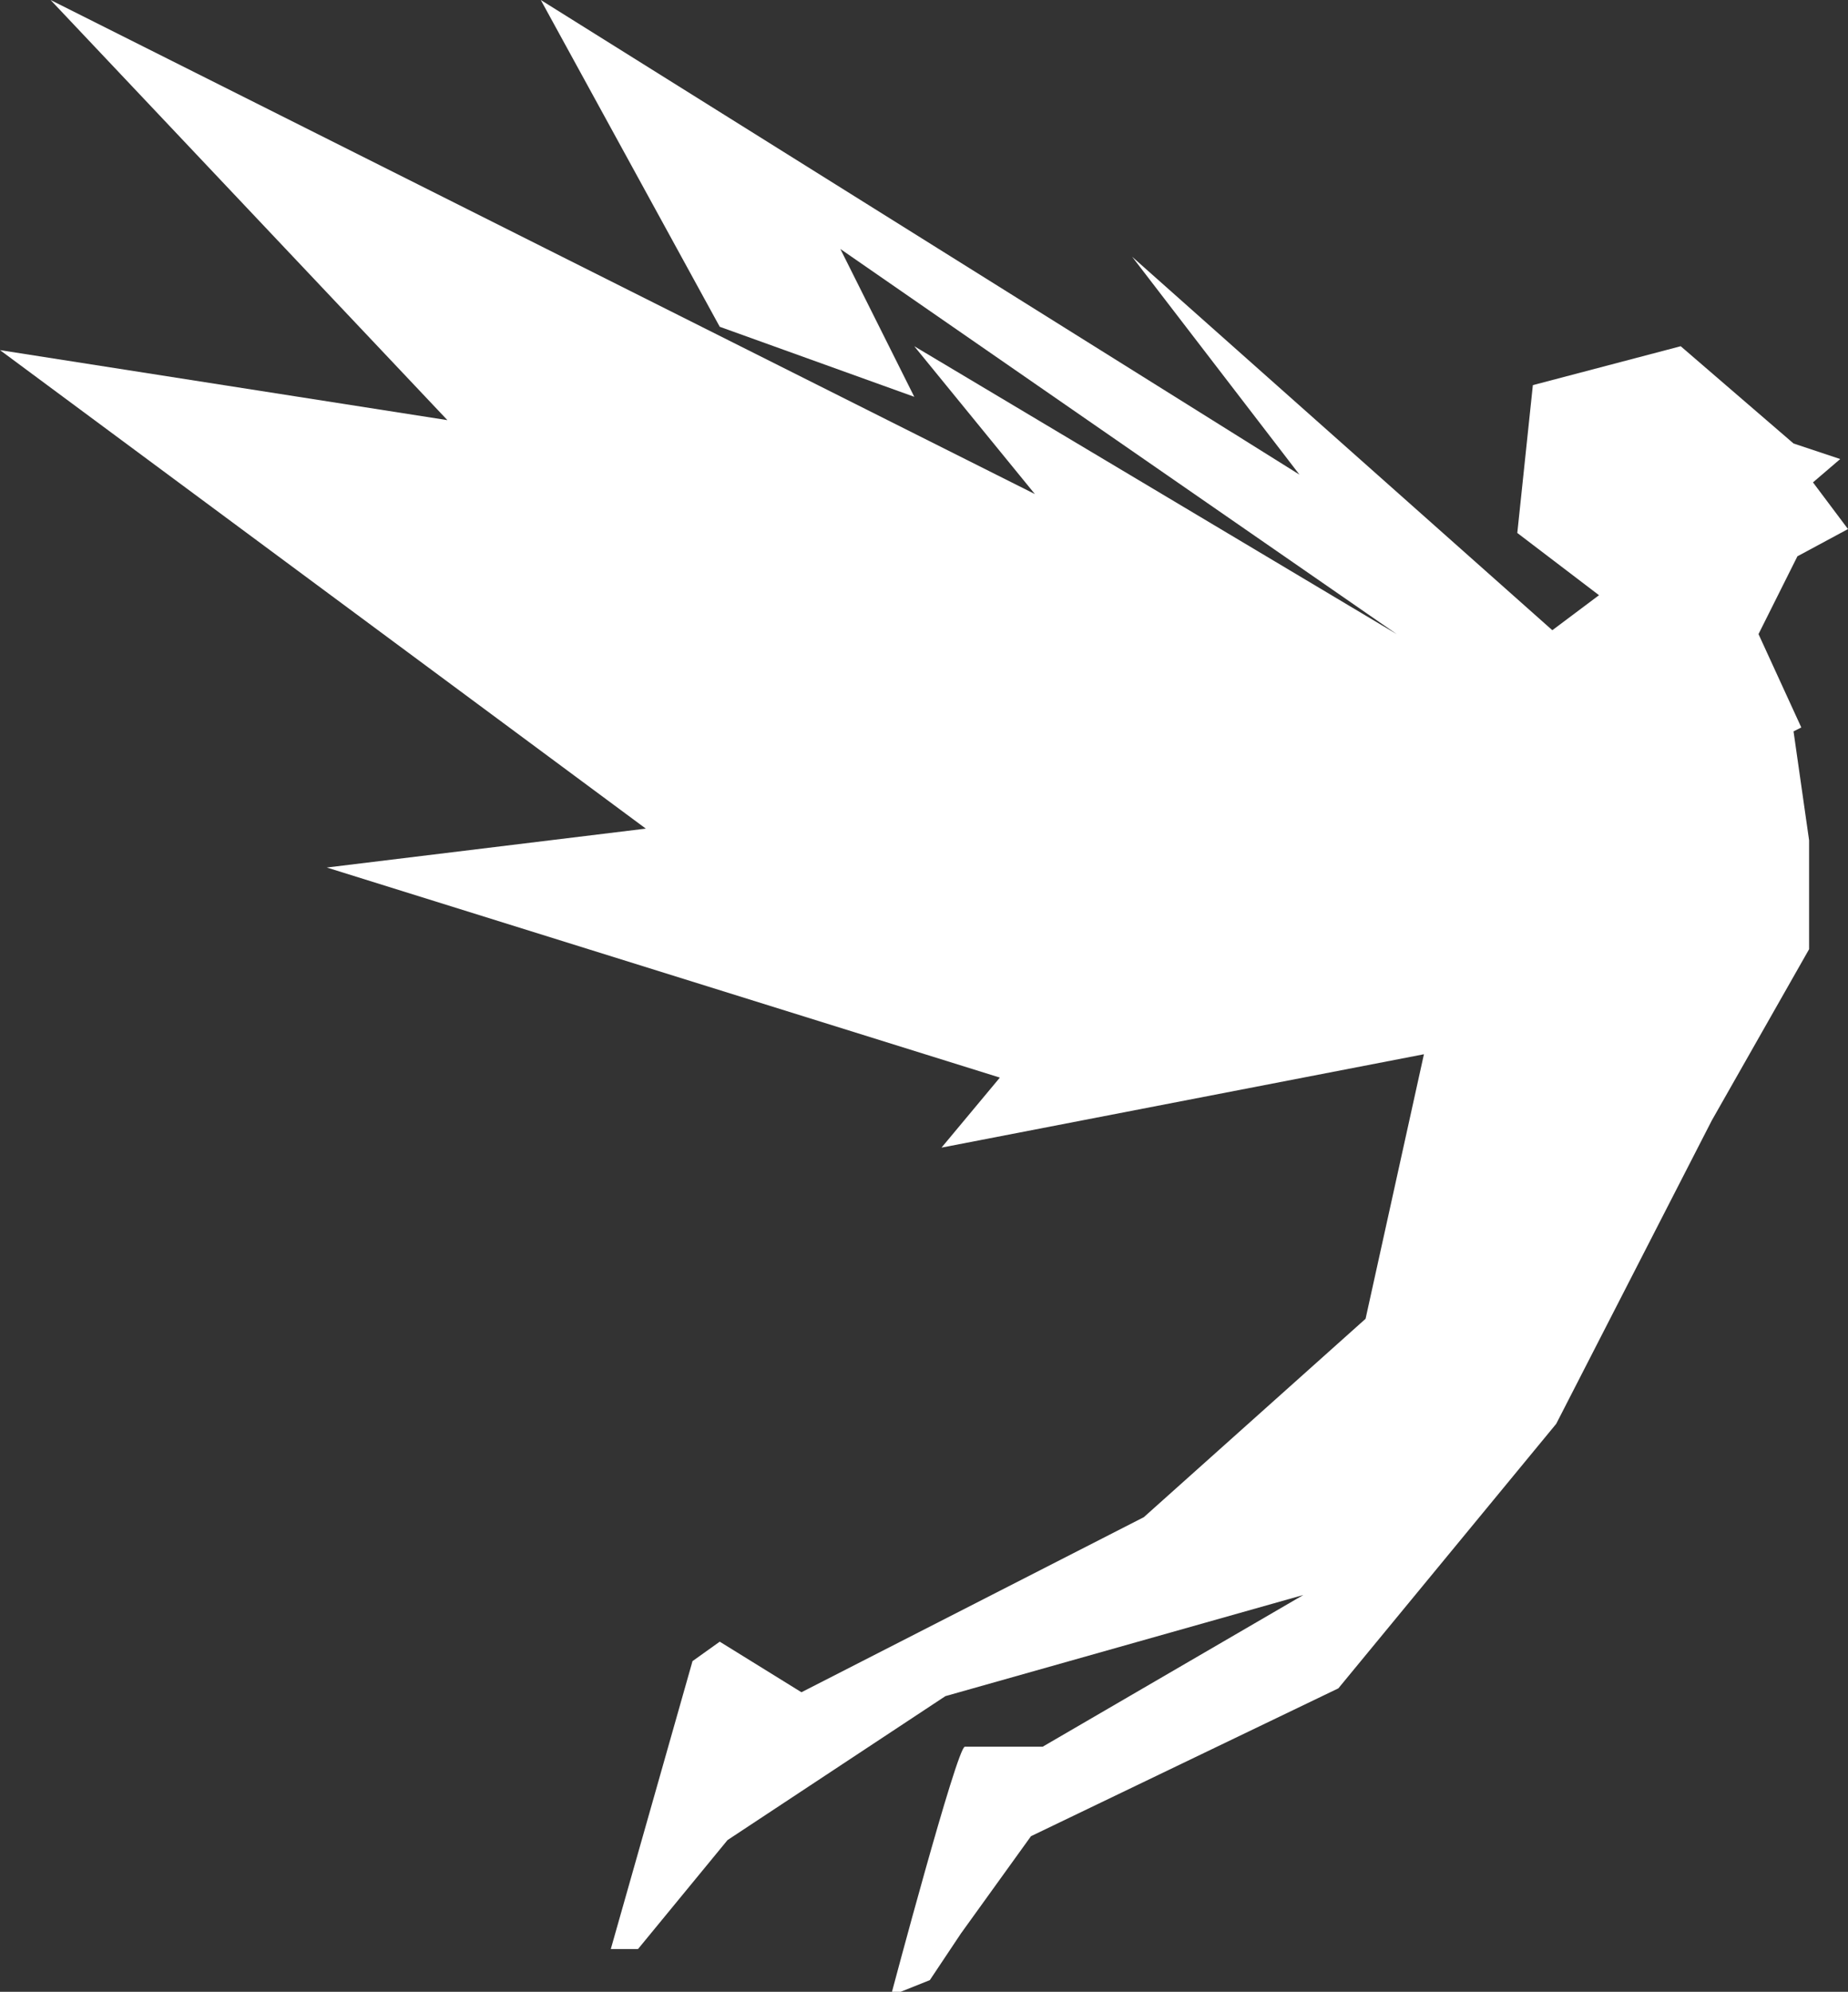 <svg id="Layer_1" data-name="Layer 1" xmlns="http://www.w3.org/2000/svg" viewBox="0 0 475 512"><rect x="0" y="0" width="475" height="512" fill="#333333" stroke="none"/><title>studiovinari</title><path d="M480,188l4,28v28l-25,44-40,78-56,68-79,38-18,25-8,12-10,4s17-64,19-64h20l67-39-92,26-56,37-23,28h-7l21-74,7-5,21,13,88-45,57-51,15-68L261,295l15-18L103,223l82-10L19,90l115,18L32,0,285,127,254,89l124,74L235,64l19,38L204,84,158,0,353,122,310,66l108,96,12-9-21-16,4-38,38-10,29,25,12,4-7,6,9,12-13,7-10,20,11,24Z" transform="translate(-19)" style="fill:#fff"/></svg>